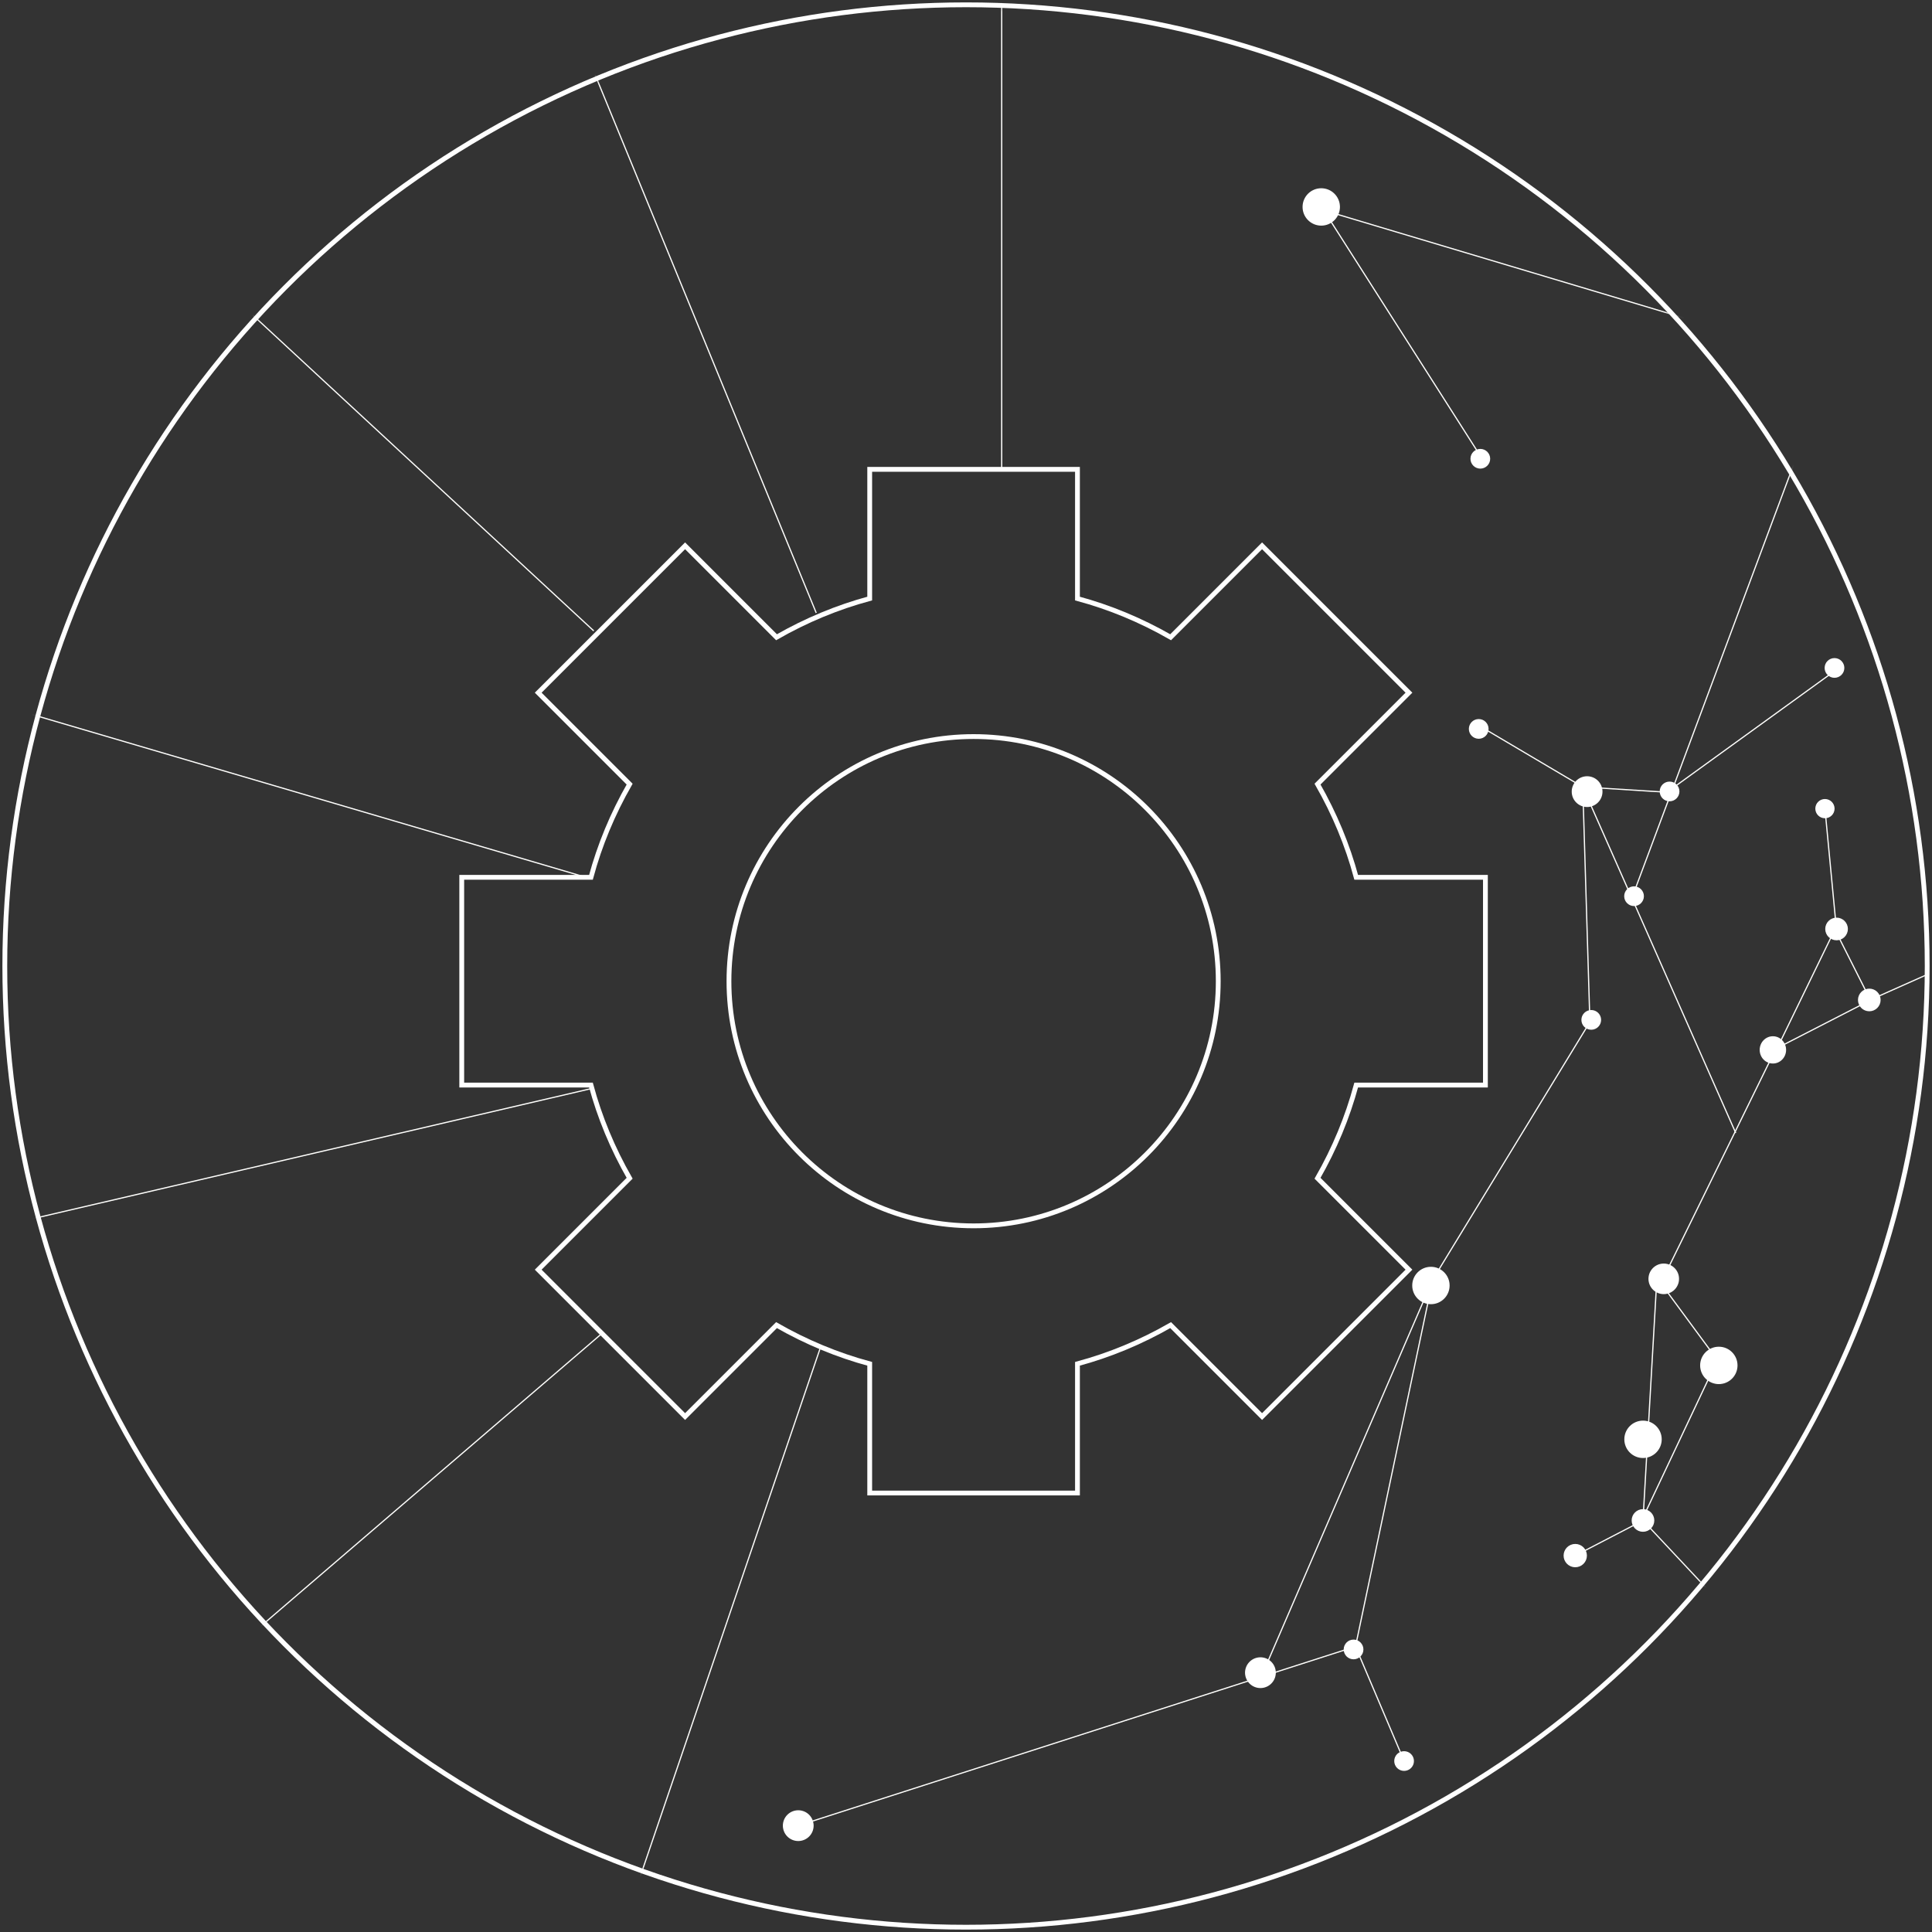 <svg xmlns="http://www.w3.org/2000/svg" xmlns:xlink="http://www.w3.org/1999/xlink" viewBox="0 0 402 402"><rect x="0" y="0" width="402" height="402" fill="#333333" stroke="none"/><defs><circle id="a" cx="200" cy="200" r="200"/></defs><g fill="none" fill-rule="evenodd" transform="translate(1 1)"><mask id="b" fill="#fff"><use xlink:href="#a"/></mask><g mask="url(#b)"><g transform="translate(-15.104 -7.98)"><path stroke="#FFF" d="M323.182,232.754 L323.182,189.524 L296.295,189.524 C294.487,182.812 291.785,176.307 288.247,170.136 L307.272,151.11 L276.71,120.548 L257.685,139.574 C251.513,136.036 245.008,133.333 238.296,131.525 L238.296,104.638 L195.067,104.638 L195.067,131.525 C188.355,133.333 181.849,136.036 175.678,139.574 L156.653,120.548 L126.091,151.11 L145.116,170.136 C141.578,176.307 138.876,182.812 137.068,189.524 L110.181,189.524 L110.181,232.754 L137.068,232.754 C138.876,239.465 141.578,245.971 145.116,252.142 L126.091,271.167 L156.653,301.73 L175.678,282.704 C181.849,286.242 188.355,288.945 195.067,290.753 L195.067,317.64 L238.296,317.64 L238.296,290.753 C245.008,288.945 251.513,286.242 257.685,282.704 L276.71,301.73 L307.272,271.167 L288.247,252.142 C291.785,245.971 294.487,239.465 296.295,232.754 L323.182,232.754 Z M165.782,211.144 C165.782,183.029 188.571,160.24 216.686,160.24 C244.801,160.24 267.59,183.029 267.59,211.144 C267.59,239.259 244.801,262.048 216.686,262.048 C188.571,262.048 165.782,239.259 165.782,211.144"/><g transform="translate(339.574 173.359)"><line x1="33.844" x2="16.392" y1="168.622" y2="149.99" stroke="#FFFFFD" stroke-width=".25"/><circle cx="33.844" cy="168.622" r="1.877" fill="#FFF" fill-rule="nonzero" stroke="#FFF" stroke-width=".25"/><line x1="54.255" x2="56.673" y1="1.877" y2="27.28" stroke="#FFFFFD" stroke-width=".25"/><circle cx="54.255" cy="1.877" r="1.877" fill="#FFF" fill-rule="nonzero" stroke="#FFF" stroke-width=".25"/><line x1="87.205" x2="63.895" y1="31.191" y2="41.578" stroke="#FFFFFD" stroke-width=".25"/><polyline stroke="#FFFFFD" stroke-width=".25" points="63.257 40.782 56.319 27.015 44.232 51.887"/><path stroke="#FFFFFD" stroke-width=".25" d="M64.102,41.529 C57.272,45.037 50.442,48.536 43.622,52.044"/><circle cx="63.483" cy="41.686" r="2.231" fill="#FFF" fill-rule="nonzero" stroke="#FFF" stroke-width=".25"/><line x1="16.392" x2="2.3" y1="149.99" y2="157.301" stroke="#FFFFFD" stroke-width=".25"/><circle cx="2.3" cy="157.301" r="2.3" fill="#FFF" fill-rule="nonzero" stroke="#FFF" stroke-width=".25"/><polygon stroke="#FFFFFD" stroke-width=".25" points="31.879 116.608 16.431 149.322 19.29 99.518"/><line x1="43.73" x2="20.961" y1="52.476" y2="98.87" stroke="#FFFFFD" stroke-width=".25"/><circle cx="16.392" cy="149.99" r="2.231" fill="#FFF" fill-rule="nonzero" stroke="#FFF" stroke-width=".25"/><circle cx="20.715" cy="99.715" r="3.056" fill="#FFF" fill-rule="nonzero" stroke="#FFF" stroke-width=".25"/><ellipse cx="43.424" cy="52.075" fill="#FFF" fill-rule="nonzero" stroke="#FFF" stroke-width=".25" rx="2.712" ry="2.624" transform="rotate(-89.79 43.424 52.075)"/><circle cx="32.174" cy="117.728" r="3.764" fill="#FFF" fill-rule="nonzero" stroke="#FFF" stroke-width=".25"/><circle cx="56.673" cy="26.916" r="2.231" fill="#FFF" fill-rule="nonzero" stroke="#FFF" stroke-width=".25"/></g><circle cx="355.975" cy="306.466" r="3.764" fill="#FFF" fill-rule="nonzero" stroke="#FFF" stroke-width=".25"/><polyline stroke="#FFFFFD" stroke-width=".25" points="375.265 242.718 343.436 170.725 344.919 219.644 312.235 273.211 296.148 349.577 180.199 386.851"/><polyline stroke="#FFFFFD" stroke-width=".25" points="353.656 193.838 395.273 82.331 289.544 50.737 322.602 102.594"/><polyline stroke="#FFFFFD" stroke-width=".25" points="322.268 158.206 343.436 170.725 362.225 171.904"/><line x1="312.235" x2="276.612" y1="273.211" y2="355.71" stroke="#FFFFFD" stroke-width=".25"/><line x1="296.148" x2="306.338" y1="349.577" y2="373.575" stroke="#FFFFFD" stroke-width=".25"/><circle cx="311.842" cy="274.46" r="3.764" fill="#FFF" fill-rule="nonzero" stroke="#FFF" stroke-width=".25"/><circle cx="344.34" cy="171.698" r="3.076" fill="#FFF" fill-rule="nonzero" stroke="#FFF" stroke-width=".25"/><circle cx="276.366" cy="355.022" r="3.076" fill="#FFF" fill-rule="nonzero" stroke="#FFF" stroke-width=".25"/><circle cx="295.745" cy="350.187" r="1.926" fill="#FFF" fill-rule="nonzero" stroke="#FFF" stroke-width=".25"/><circle cx="306.26" cy="373.408" r="1.926" fill="#FFF" fill-rule="nonzero" stroke="#FFF" stroke-width=".25"/><circle cx="321.787" cy="158.648" r="1.926" fill="#FFF" fill-rule="nonzero" stroke="#FFF" stroke-width=".25"/><circle cx="354.108" cy="193.455" r="1.926" fill="#FFF" fill-rule="nonzero" stroke="#FFF" stroke-width=".25"/><circle cx="345.204" cy="219.192" r="1.926" fill="#FFF" fill-rule="nonzero" stroke="#FFF" stroke-width=".25"/><circle cx="289.023" cy="50.039" r="3.764" fill="#FFF" fill-rule="nonzero" stroke="#FFF" stroke-width=".25"/><circle cx="322.121" cy="102.437" r="1.926" fill="#FFF" fill-rule="nonzero" stroke="#FFF" stroke-width=".25"/><line x1="361.822" x2="396.01" y1="171.197" y2="146.472" stroke="#FFFFFD" stroke-width=".25"/><circle cx="361.498" cy="171.659" r="1.926" fill="#FFF" fill-rule="nonzero" stroke="#FFF" stroke-width=".25"/><circle cx="395.814" cy="145.961" r="1.926" fill="#FFF" fill-rule="nonzero" stroke="#FFF" stroke-width=".25"/><circle cx="180.199" cy="386.851" r="3.076" fill="#FFF" fill-rule="nonzero" stroke="#FFF" stroke-width=".25"/><line x1="58.893" x2="139.151" y1="353.489" y2="284.611" stroke="#FFFFFD" stroke-width=".25"/><line x1="63.787" x2="137.647" y1="69.851" y2="138.247" stroke="#FFFFFD" stroke-width=".25"/><line x1="183.943" x2="135.397" y1="134.513" y2="16.372" stroke="#FFFFFD" stroke-width=".25"/><line x1="146.276" x2="184.935" y1="400.501" y2="287.009" stroke="#FFFFFD" stroke-width=".25"/><line x1="7.41" x2="136.026" y1="151.72" y2="189.524" stroke="#FFFFFD" stroke-width=".25"/><line x2="137.244" y1="265.438" y2="233.461" stroke="#FFFFFD" stroke-width=".25"/><line x1="222.533" x2="222.533" y2="104.638" stroke="#FFFFFD" stroke-width=".25"/></g></g><circle cx="200" cy="200" r="200" stroke="#FFF"/></g></svg>